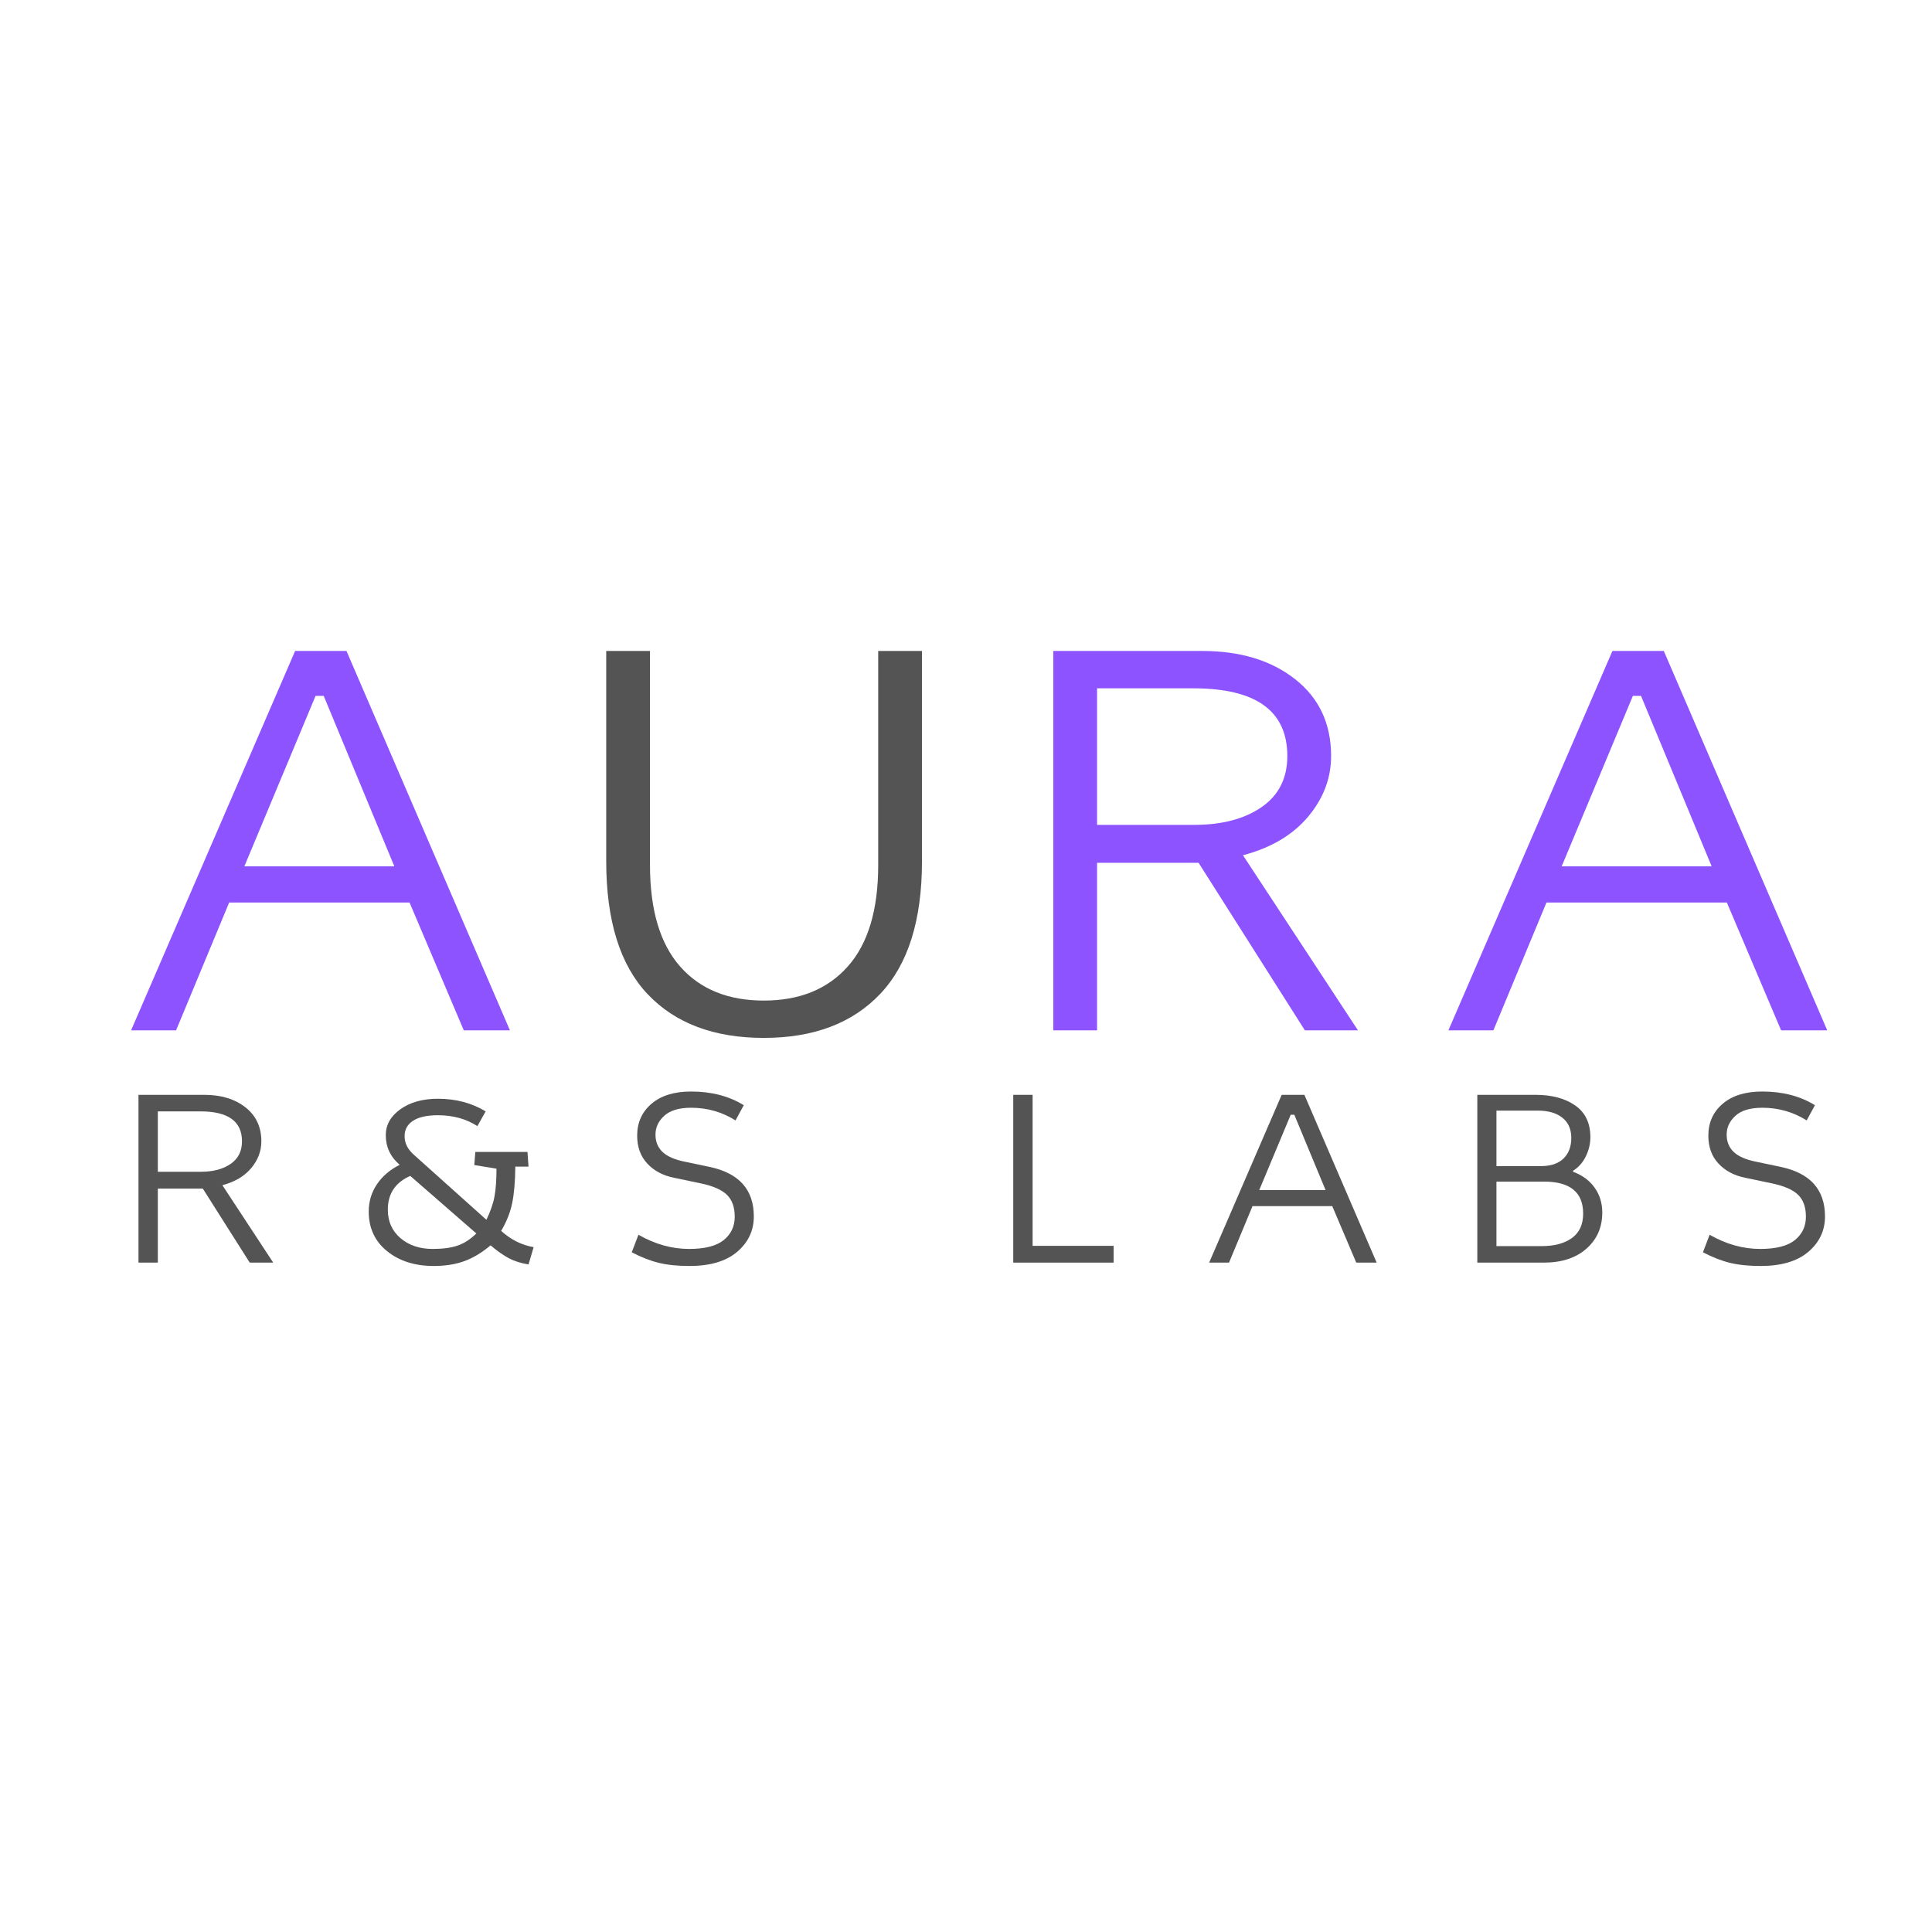 <?xml version="1.0" standalone="no"?>
<!DOCTYPE svg PUBLIC "-//W3C//DTD SVG 1.1//EN" "http://www.w3.org/Graphics/SVG/1.1/DTD/svg11.dtd">
<svg xmlns="http://www.w3.org/2000/svg" xmlns:xlink="http://www.w3.org/1999/xlink" version="1.1" width="500" height="500" viewBox="0 0 500 500" xml:space="preserve">
<desc>Created with Fabric.js 3.6.3</desc>
<defs>
</defs>
<g transform="matrix(1 0 0 1 253.408 219.198)" style=""><path fill="#8c53ff" opacity="1" d="M-219.48 47.45L-177.03-50.73L-163.74-50.73L-121.44 47.45L-133.38 47.45L-147.42 14.37L-194.10 14.37L-207.84 47.45L-219.48 47.45ZM-169.63-39.10L-171.74-39.10L-190.17 5.01L-151.35 5.01L-169.63-39.10Z"/><path fill="#545454" opacity="1" d="M-96.52 3.65L-96.52-50.73L-85.19-50.73L-85.19 4.70Q-85.19 22.07-77.41 30.91Q-69.63 39.75-55.74 39.75Q-41.84 39.75-33.99 30.91Q-26.13 22.07-26.13 4.70L-26.13 4.70L-26.13-50.73L-14.80-50.73L-14.80 3.65Q-14.80 26.61-25.60 38.01Q-36.40 49.41-55.74 49.41Q-75.07 49.41-85.80 38.09Q-96.52 26.76-96.52 3.65L-96.52 3.65Z"/><path fill="#8c53ff" opacity="1" d="M19.18 47.45L19.18-50.73L57.70-50.73Q72.50-50.73 81.79-43.41Q91.08-36.08 91.08-23.54L91.08-23.54Q91.08-14.93 85.12-7.83Q79.15-0.73 68.27 2.14L68.27 2.14L98.03 47.45L84.29 47.45L56.79 4.10L30.51 4.10L30.51 47.45L19.18 47.45ZM55.44-41.06L30.51-41.06L30.51-5.72L55.59-5.72Q66.46-5.72 73.11-10.33Q79.75-14.93 79.75-23.54L79.75-23.54Q79.75-41.06 55.44-41.06L55.44-41.06Z"/><path fill="#8c53ff" opacity="1" d="M121.44 47.45L163.89-50.73L177.18-50.73L219.48 47.45L207.54 47.45L193.50 14.37L146.82 14.37L133.08 47.45L121.44 47.45ZM171.29-39.10L169.18-39.10L150.75 5.01L189.57 5.01L171.29-39.10Z"/></g><g transform="matrix(1 0 0 1 253.408 305.784)" style=""><path fill="#545454" opacity="1" d="M-217.57 20.98L-217.57-22.44L-200.53-22.44Q-193.99-22.44-189.88-19.20Q-185.77-15.96-185.77-10.41L-185.77-10.41Q-185.77-6.60-188.41-3.46Q-191.05-0.32-195.86 0.94L-195.86 0.94L-182.70 20.98L-188.78 20.98L-200.93 1.81L-212.56 1.81L-212.56 20.98L-217.57 20.98ZM-201.54-18.16L-212.56-18.16L-212.56-2.53L-201.47-2.53Q-196.66-2.53-193.72-4.57Q-190.78-6.60-190.78-10.41L-190.78-10.41Q-190.78-18.16-201.54-18.16L-201.54-18.16Z"/><path fill="#545454" opacity="1" d="M-130.66-4.27L-130.39-7.67L-116.90-7.67L-116.63-3.87L-120.04-3.87Q-120.11 2.01-120.87 5.65Q-121.64 9.29-123.71 12.77L-123.71 12.77Q-119.97 16.17-115.30 16.98L-115.30 16.98L-116.63 21.45Q-119.57 20.98-121.71 19.85Q-123.85 18.71-126.45 16.51L-126.45 16.51Q-129.86 19.38-133.30 20.62Q-136.74 21.85-141.15 21.85L-141.15 21.85Q-148.50 21.85-153.24 18.01Q-157.98 14.17-157.98 7.76L-157.98 7.76Q-157.98 3.82-155.84 0.68Q-153.71-2.46-149.97-4.33L-149.97-4.33Q-153.57-7.41-153.57-12.01L-153.57-12.01Q-153.57-16.02-149.77-18.73Q-145.96-21.43-140.08-21.43L-140.08-21.43Q-133.13-21.43-127.72-18.16L-127.72-18.16L-129.86-14.35Q-134.20-17.16-140.08-17.16L-140.08-17.16Q-144.35-17.16-146.53-15.72Q-148.70-14.29-148.70-11.75L-148.70-11.75Q-148.70-9.01-146.23-6.87L-146.23-6.87L-127.52 9.90Q-125.92 6.56-125.42 3.78Q-124.92 1.01-124.92-3.33L-124.92-3.33L-130.66-4.27ZM-130.13 13.44L-130.13 13.44L-147.23-1.46Q-153.04 1.08-153.04 7.29L-153.04 7.29Q-153.04 11.83-149.77 14.64Q-146.49 17.44-141.42 17.44L-141.42 17.44Q-137.54 17.44-135.00 16.58Q-132.46 15.71-130.13 13.44Z"/><path fill="#545454" opacity="1" d="M-60.92-19.76L-60.92-19.76L-63.06-15.82Q-68.27-19.10-74.55-19.10L-74.55-19.10Q-79.22-19.10-81.50-17.02Q-83.77-14.95-83.77-12.15L-83.77-12.15Q-83.77-9.41-81.96-7.67Q-80.16-5.94-76.15-5.13L-76.15-5.13L-69.81-3.80Q-58.32-1.39-58.32 9.03L-58.32 9.03Q-58.32 14.50-62.62 18.18Q-66.93 21.85-74.95 21.85L-74.95 21.85Q-79.56 21.85-82.87 21.05Q-86.17 20.25-89.91 18.31L-89.91 18.31L-88.18 13.77Q-81.76 17.44-75.08 17.44L-75.08 17.44Q-68.94 17.44-66.10 15.14Q-63.26 12.83-63.26 9.09L-63.26 9.09Q-63.26 5.42-65.26 3.45Q-67.27 1.48-72.01 0.48L-72.01 0.48L-79.02-0.99Q-83.30-1.86-85.90-4.67Q-88.51-7.47-88.51-11.88L-88.51-11.88Q-88.51-16.96-84.80-20.13Q-81.10-23.30-74.55-23.30L-74.55-23.30Q-66.67-23.30-60.92-19.76Z"/><path fill="#545454" opacity="1" d=""/><path fill="#545454" opacity="1" d="M13.83-22.44L13.83 16.64L34.80 16.64L34.80 20.98L8.82 20.98L8.82-22.44L13.83-22.44Z"/><path fill="#545454" opacity="1" d="M59.52 20.98L78.29-22.44L84.17-22.44L102.87 20.98L97.59 20.98L91.38 6.36L70.74 6.36L64.66 20.98L59.52 20.98ZM81.56-17.29L80.63-17.29L72.48 2.21L89.65 2.21L81.56-17.29Z"/><path fill="#545454" opacity="1" d="M128.92 20.98L128.92-22.44L144.02-22.44Q150.30-22.44 154.24-19.70Q158.18-16.96 158.18-11.48L158.18-11.48Q158.18-8.94 157.01-6.54Q155.84-4.13 153.71-2.80L153.71-2.80L153.71-2.53Q157.31-1.19 159.28 1.58Q161.26 4.35 161.26 8.03L161.26 8.03Q161.26 13.77 157.15 17.38Q153.04 20.98 146.16 20.98L146.16 20.98L128.92 20.98ZM146.16 0.01L133.87 0.01L133.87 16.71L145.56 16.71Q150.50 16.71 153.41 14.61Q156.31 12.50 156.31 8.29L156.31 8.29Q156.31 0.01 146.16 0.01L146.16 0.01ZM144.56-18.36L133.87-18.36L133.87-4.00L145.42-4.00Q149.23-4.00 151.24-5.97Q153.24-7.94 153.24-11.28L153.24-11.28Q153.24-14.69 150.93-16.52Q148.63-18.36 144.56-18.36L144.56-18.36Z"/><path fill="#545454" opacity="1" d="M216.30-19.76L216.30-19.76L214.16-15.82Q208.95-19.10 202.67-19.10L202.67-19.10Q198.00-19.10 195.72-17.02Q193.45-14.95 193.45-12.15L193.45-12.15Q193.45-9.41 195.26-7.67Q197.06-5.94 201.07-5.13L201.07-5.13L207.41-3.80Q218.90-1.39 218.90 9.03L218.90 9.03Q218.90 14.50 214.60 18.18Q210.29 21.85 202.27 21.85L202.27 21.85Q197.66 21.85 194.35 21.05Q191.05 20.25 187.31 18.31L187.31 18.31L189.04 13.77Q195.46 17.44 202.14 17.44L202.14 17.44Q208.28 17.44 211.12 15.14Q213.96 12.83 213.96 9.09L213.96 9.09Q213.96 5.42 211.96 3.45Q209.95 1.48 205.21 0.48L205.21 0.48L198.20-0.99Q193.92-1.86 191.32-4.67Q188.71-7.47 188.71-11.88L188.71-11.88Q188.71-16.96 192.42-20.13Q196.12-23.30 202.67-23.30L202.67-23.30Q210.55-23.30 216.30-19.76Z"/></g><g transform="matrix(1 0 0 1 250.5 250.509)" style=""><path fill="#000000" opacity="1" d=""/></g></svg>